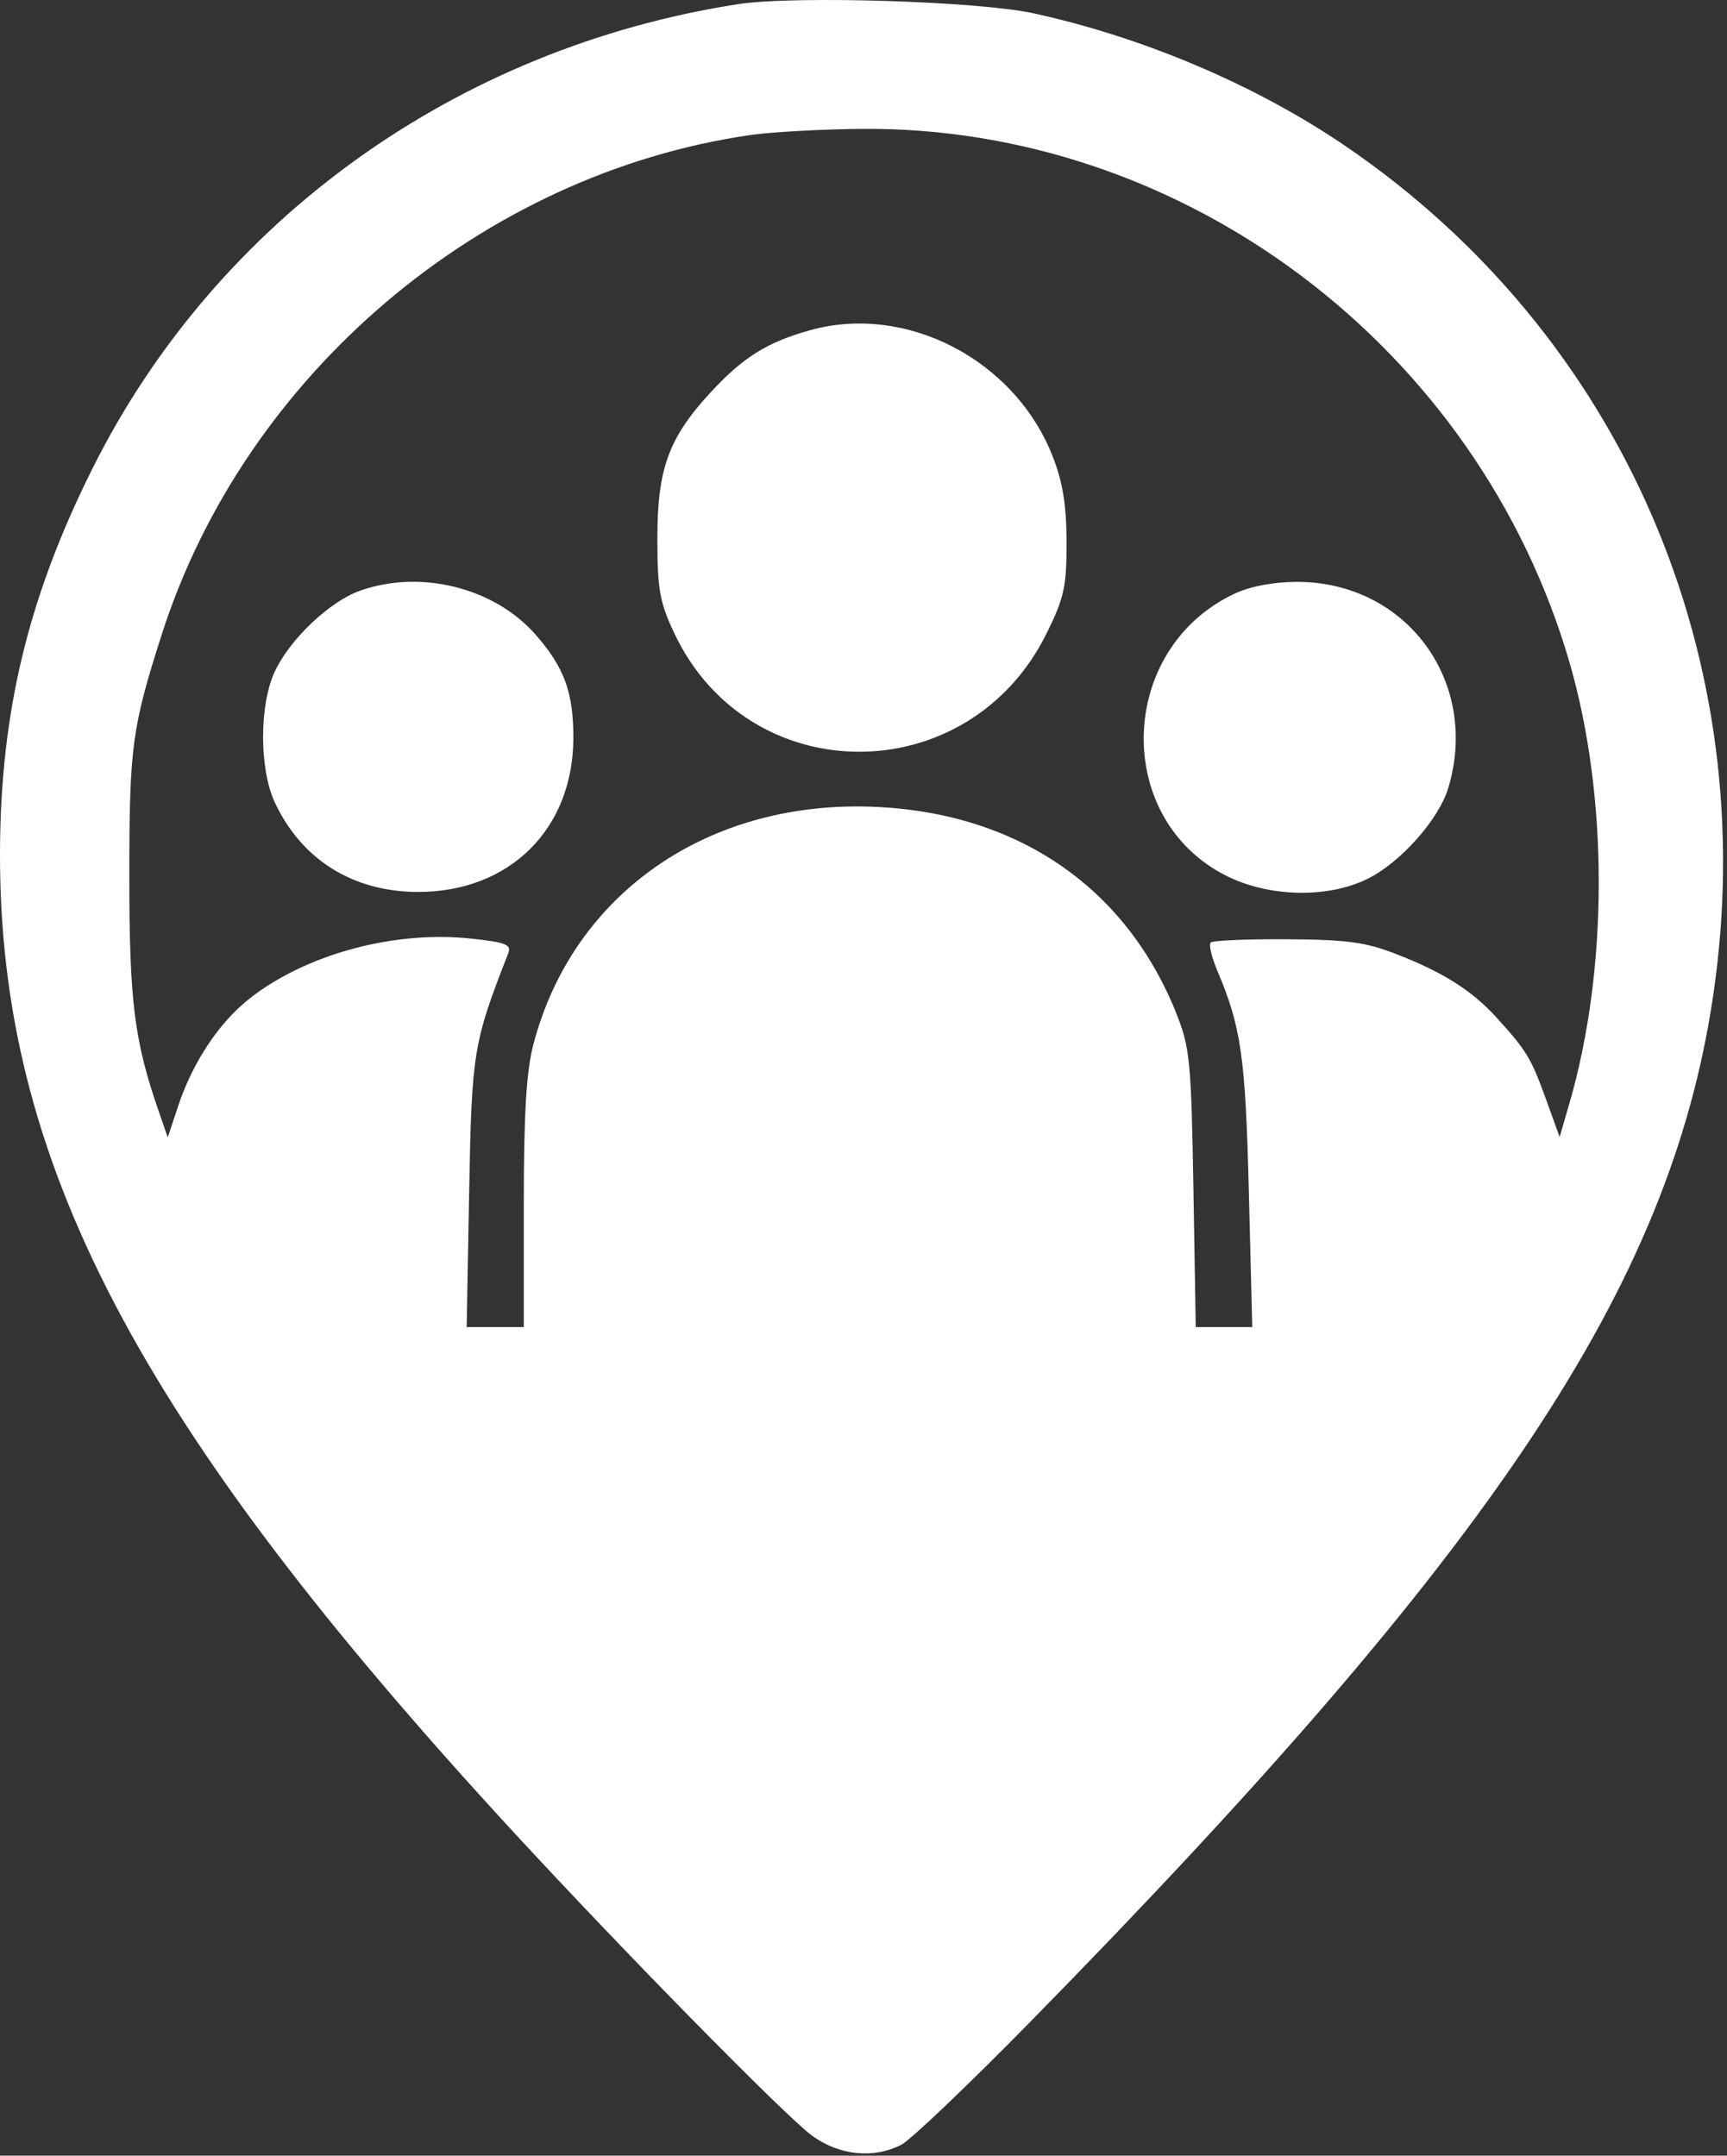 <svg width="278" height="347" viewBox="0 0 278 347" fill="none" xmlns="http://www.w3.org/2000/svg">
<rect x="0" y="0" width="278" height="347" fill="#333333" stroke="none"/>
<path fill-rule="evenodd" clip-rule="evenodd" d="M118.818 0.667C73.58 7.679 35.011 35.349 15.034 75.123C4.591 95.914 0.075 114.537 0.001 137.123C-0.163 186.863 22.009 229.155 82.803 295.065C100.746 314.517 126.526 340.729 130.718 343.783C135.114 346.984 140.649 347.539 145.118 345.225C146.603 344.456 155.923 335.569 165.828 325.475C240.803 249.078 268.841 206.955 275.768 160.306C283.809 106.152 261.186 53.886 216.546 23.485C202.174 13.697 184.073 6.002 166.318 2.132C157.431 0.195 127.763 -0.72 118.818 0.667ZM120.818 21.732C77.54 27.968 39.424 60.299 26.042 102.123C21.223 117.185 20.818 120.211 20.818 141.123C20.818 161.292 21.611 167.565 25.622 179.102L27.005 183.082L28.694 177.997C31.01 171.024 35.234 164.65 40.084 160.809C49.137 153.639 63.39 149.755 75.781 151.082C81.456 151.69 82.367 152.049 81.813 153.46C76.18 167.838 75.934 169.342 75.521 191.873L75.122 213.623H79.72H84.318V193.833C84.318 179.289 84.724 172.485 85.849 168.165C92.216 143.723 114.234 128.533 141.318 129.9C164.127 131.051 181.406 143.042 189.419 163.283C191.539 168.636 191.763 170.977 192.108 191.373L192.484 213.623H197.032H201.579L201.032 191.873C200.486 170.134 199.802 165.342 195.943 156.219C195.035 154.073 194.561 152.048 194.889 151.719C195.218 151.391 200.736 151.155 207.152 151.194C216.885 151.254 219.812 151.652 224.818 153.601C232.321 156.521 236.954 159.454 240.87 163.764C245.741 169.125 246.448 170.287 248.817 176.83L251.06 183.023L252.642 177.573C258.913 155.975 258.927 128.302 252.679 106.74C237.946 55.9 190.528 20.199 138.458 20.745C132.056 20.812 124.118 21.256 120.818 21.732ZM130.399 53.156C123.468 55.09 119.593 57.517 114.35 63.204C107.631 70.494 105.82 75.465 105.819 86.623C105.818 94.839 106.18 96.896 108.499 101.843C120.465 127.375 155.944 127.411 168.5 101.904C171.316 96.185 171.7 94.419 171.684 87.262C171.67 81.274 171.082 77.63 169.458 73.476C163.379 57.922 145.904 48.831 130.399 53.156ZM57.933 95.095C53.035 96.841 46.64 102.916 44.221 108.123C41.727 113.49 41.725 123.751 44.218 129.123C48.509 138.37 56.832 143.579 67.318 143.579C82.03 143.579 92.245 133.463 92.296 118.841C92.322 111.489 90.838 107.423 86.2 102.142C79.563 94.582 67.683 91.62 57.933 95.095ZM198.818 95.526C179.842 104.344 179.038 131.826 197.486 141.02C204.279 144.405 213.626 144.62 219.991 141.539C225.38 138.931 231.598 131.969 233.142 126.816C238.247 109.777 226.426 93.667 208.818 93.667C205.071 93.667 201.316 94.365 198.818 95.526Z" fill="white"/>
</svg>
